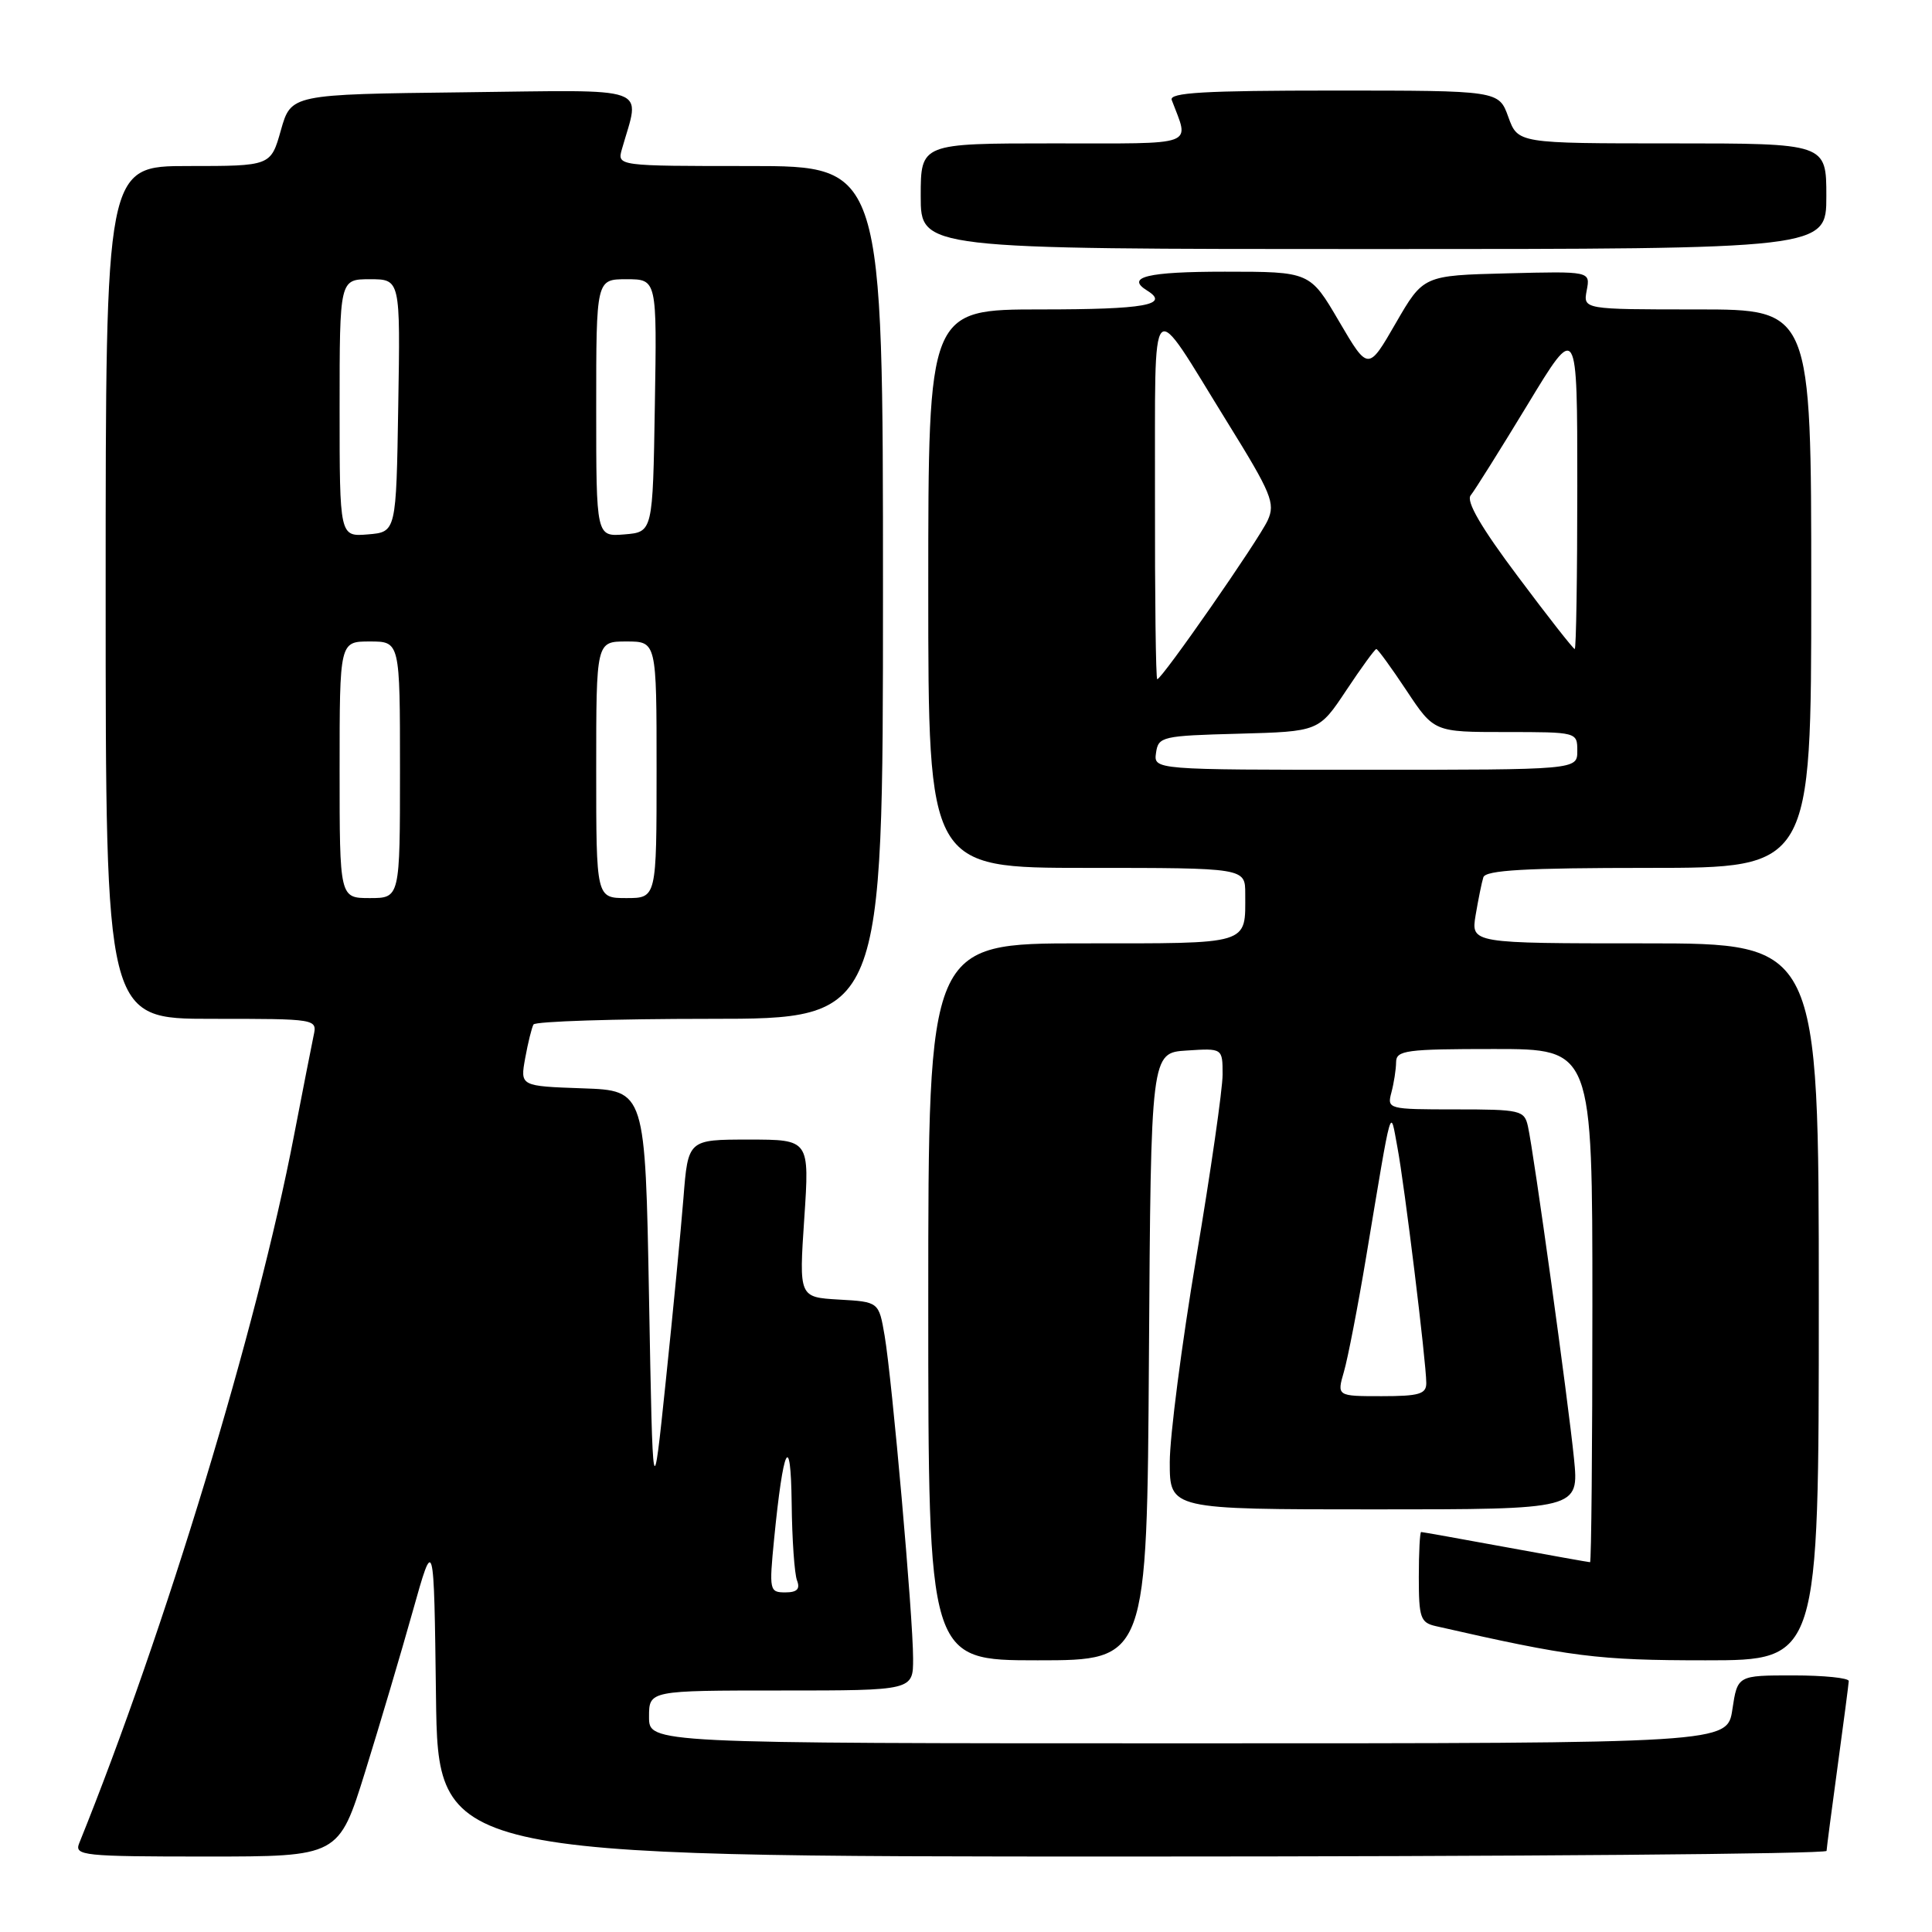 <?xml version="1.0" encoding="UTF-8" standalone="no"?>
<!DOCTYPE svg PUBLIC "-//W3C//DTD SVG 1.1//EN" "http://www.w3.org/Graphics/SVG/1.1/DTD/svg11.dtd" >
<svg xmlns="http://www.w3.org/2000/svg" xmlns:xlink="http://www.w3.org/1999/xlink" version="1.1" viewBox="0 0 256 256">
 <g >
 <path fill="currentColor"
d=" M 48.39 234.75 C 50.31 228.56 53.15 219.00 54.69 213.50 C 57.50 203.50 57.50 203.50 57.77 224.75 C 58.04 246.00 58.04 246.00 150.02 246.00 C 200.61 246.00 242.01 245.66 242.03 245.25 C 242.05 244.84 242.71 239.78 243.50 234.00 C 244.29 228.22 244.95 223.16 244.97 222.75 C 244.99 222.34 241.68 222.00 237.61 222.00 C 230.23 222.00 230.23 222.00 229.55 226.50 C 228.88 231.00 228.88 231.00 157.44 231.00 C 86.00 231.00 86.00 231.00 86.00 227.50 C 86.00 224.00 86.00 224.00 103.50 224.00 C 121.00 224.00 121.00 224.00 120.99 219.75 C 120.99 214.23 118.21 182.83 117.22 177.00 C 116.45 172.50 116.45 172.50 111.16 172.20 C 105.87 171.89 105.87 171.89 106.57 161.45 C 107.27 151.00 107.27 151.00 99.22 151.00 C 91.17 151.00 91.17 151.00 90.56 158.75 C 90.22 163.01 89.17 173.93 88.22 183.00 C 86.50 199.50 86.50 199.50 86.00 172.00 C 85.50 144.50 85.50 144.50 77.21 144.21 C 68.92 143.92 68.92 143.92 69.59 140.21 C 69.96 138.17 70.46 136.16 70.69 135.75 C 70.93 135.34 81.44 135.00 94.06 135.00 C 117.00 135.00 117.00 135.00 117.00 78.50 C 117.00 22.00 117.00 22.00 99.38 22.00 C 81.77 22.00 81.77 22.00 82.41 19.75 C 84.83 11.24 86.76 11.93 61.41 12.23 C 38.57 12.50 38.57 12.50 37.22 17.25 C 35.88 22.00 35.88 22.00 24.94 22.00 C 14.00 22.00 14.00 22.00 14.00 78.50 C 14.00 135.00 14.00 135.00 28.02 135.00 C 42.03 135.00 42.04 135.00 41.55 137.25 C 41.29 138.49 40.12 144.45 38.95 150.50 C 34.07 175.91 21.89 216.03 10.49 244.25 C 9.84 245.88 11.02 246.00 27.34 246.00 C 44.89 246.00 44.89 246.00 48.39 234.75 Z  M 152.24 179.75 C 152.50 139.50 152.50 139.50 157.25 139.20 C 162.00 138.89 162.00 138.89 162.00 142.39 C 162.00 144.31 160.43 155.25 158.50 166.69 C 156.58 178.14 155.00 190.31 155.00 193.75 C 155.00 200.00 155.00 200.00 182.12 200.00 C 209.23 200.00 209.23 200.00 208.56 193.25 C 207.80 185.67 203.24 152.72 202.46 149.25 C 201.99 147.12 201.48 147.00 192.86 147.00 C 183.92 147.00 183.78 146.96 184.37 144.75 C 184.70 143.51 184.98 141.71 184.99 140.75 C 185.00 139.17 186.29 139.00 198.00 139.00 C 211.00 139.00 211.00 139.00 211.00 173.00 C 211.00 191.70 210.86 207.00 210.69 207.00 C 210.52 207.00 205.49 206.10 199.50 205.00 C 193.51 203.90 188.48 203.00 188.31 203.00 C 188.14 203.00 188.00 205.69 188.00 208.98 C 188.00 214.36 188.22 215.01 190.25 215.47 C 208.18 219.56 211.67 220.00 225.99 220.00 C 241.00 220.00 241.00 220.00 241.00 172.50 C 241.00 125.00 241.00 125.00 217.95 125.00 C 194.91 125.00 194.91 125.00 195.53 121.25 C 195.88 119.19 196.33 116.94 196.55 116.25 C 196.84 115.30 202.12 115.00 218.47 115.00 C 240.00 115.00 240.00 115.00 240.00 78.00 C 240.00 41.00 240.00 41.00 224.88 41.00 C 209.77 41.00 209.77 41.00 210.25 38.47 C 210.73 35.94 210.73 35.94 199.67 36.22 C 188.60 36.50 188.60 36.50 184.94 42.83 C 181.29 49.16 181.29 49.16 177.43 42.58 C 173.58 36.00 173.58 36.00 162.29 36.00 C 152.03 36.00 149.10 36.71 152.00 38.50 C 155.07 40.40 151.68 41.00 138.00 41.00 C 123.00 41.00 123.00 41.00 123.00 78.00 C 123.00 115.00 123.00 115.00 144.00 115.00 C 165.00 115.00 165.00 115.00 165.00 118.42 C 165.00 125.28 165.91 125.00 143.39 125.00 C 123.00 125.00 123.00 125.00 123.00 172.50 C 123.00 220.00 123.00 220.00 137.49 220.00 C 151.98 220.00 151.98 220.00 152.24 179.75 Z  M 242.00 26.00 C 242.00 19.00 242.00 19.00 221.56 19.00 C 201.13 19.00 201.13 19.00 199.86 15.50 C 198.60 12.00 198.60 12.00 176.69 12.00 C 159.58 12.00 154.89 12.27 155.26 13.25 C 157.60 19.48 158.92 19.00 139.57 19.00 C 122.00 19.00 122.00 19.00 122.00 26.00 C 122.00 33.00 122.00 33.00 182.00 33.00 C 242.00 33.00 242.00 33.00 242.00 26.00 Z  M 102.57 203.97 C 103.79 191.57 104.78 189.52 104.90 199.17 C 104.95 203.94 105.27 208.55 105.61 209.42 C 106.05 210.56 105.61 211.00 104.05 211.00 C 101.96 211.00 101.91 210.73 102.57 203.97 Z  M 45.00 102.00 C 45.00 85.00 45.00 85.00 49.00 85.00 C 53.00 85.00 53.00 85.00 53.00 102.00 C 53.00 119.00 53.00 119.00 49.00 119.00 C 45.00 119.00 45.00 119.00 45.00 102.00 Z  M 79.00 102.00 C 79.00 85.00 79.00 85.00 83.00 85.00 C 87.00 85.00 87.00 85.00 87.00 102.00 C 87.00 119.00 87.00 119.00 83.00 119.00 C 79.00 119.00 79.00 119.00 79.00 102.00 Z  M 45.00 54.06 C 45.00 37.00 45.00 37.00 49.02 37.00 C 53.05 37.00 53.05 37.00 52.77 53.75 C 52.50 70.50 52.50 70.50 48.75 70.81 C 45.00 71.12 45.00 71.12 45.00 54.06 Z  M 79.00 54.06 C 79.00 37.00 79.00 37.00 83.02 37.00 C 87.05 37.00 87.05 37.00 86.77 53.75 C 86.50 70.50 86.50 70.50 82.75 70.81 C 79.00 71.12 79.00 71.12 79.00 54.06 Z  M 178.08 181.75 C 178.60 179.96 179.93 173.10 181.03 166.50 C 184.53 145.55 184.18 146.78 185.16 152.00 C 186.10 156.96 188.98 180.47 188.99 183.25 C 189.00 184.72 188.05 185.00 183.07 185.00 C 177.14 185.00 177.14 185.00 178.08 181.75 Z  M 153.18 99.75 C 153.49 97.60 153.97 97.49 164.13 97.22 C 174.76 96.93 174.76 96.93 178.39 91.47 C 180.39 88.46 182.18 86.00 182.37 86.00 C 182.56 86.00 184.36 88.47 186.37 91.50 C 190.02 97.00 190.02 97.00 199.51 97.00 C 208.97 97.00 209.00 97.01 209.00 99.50 C 209.00 102.00 209.00 102.00 180.93 102.00 C 152.86 102.00 152.86 102.00 153.18 99.75 Z  M 153.04 65.75 C 153.10 37.98 152.12 38.97 162.64 55.97 C 168.48 65.39 169.01 66.69 167.98 68.94 C 166.81 71.52 153.96 90.00 153.34 90.00 C 153.15 90.00 153.02 79.09 153.04 65.75 Z  M 201.13 76.39 C 196.25 69.89 194.24 66.42 194.87 65.64 C 195.39 65.01 198.78 59.60 202.41 53.62 C 209.00 42.74 209.00 42.74 209.00 64.37 C 209.00 76.27 208.85 86.00 208.66 86.00 C 208.47 86.00 205.08 81.68 201.13 76.39 Z "/>
</g>
</svg>